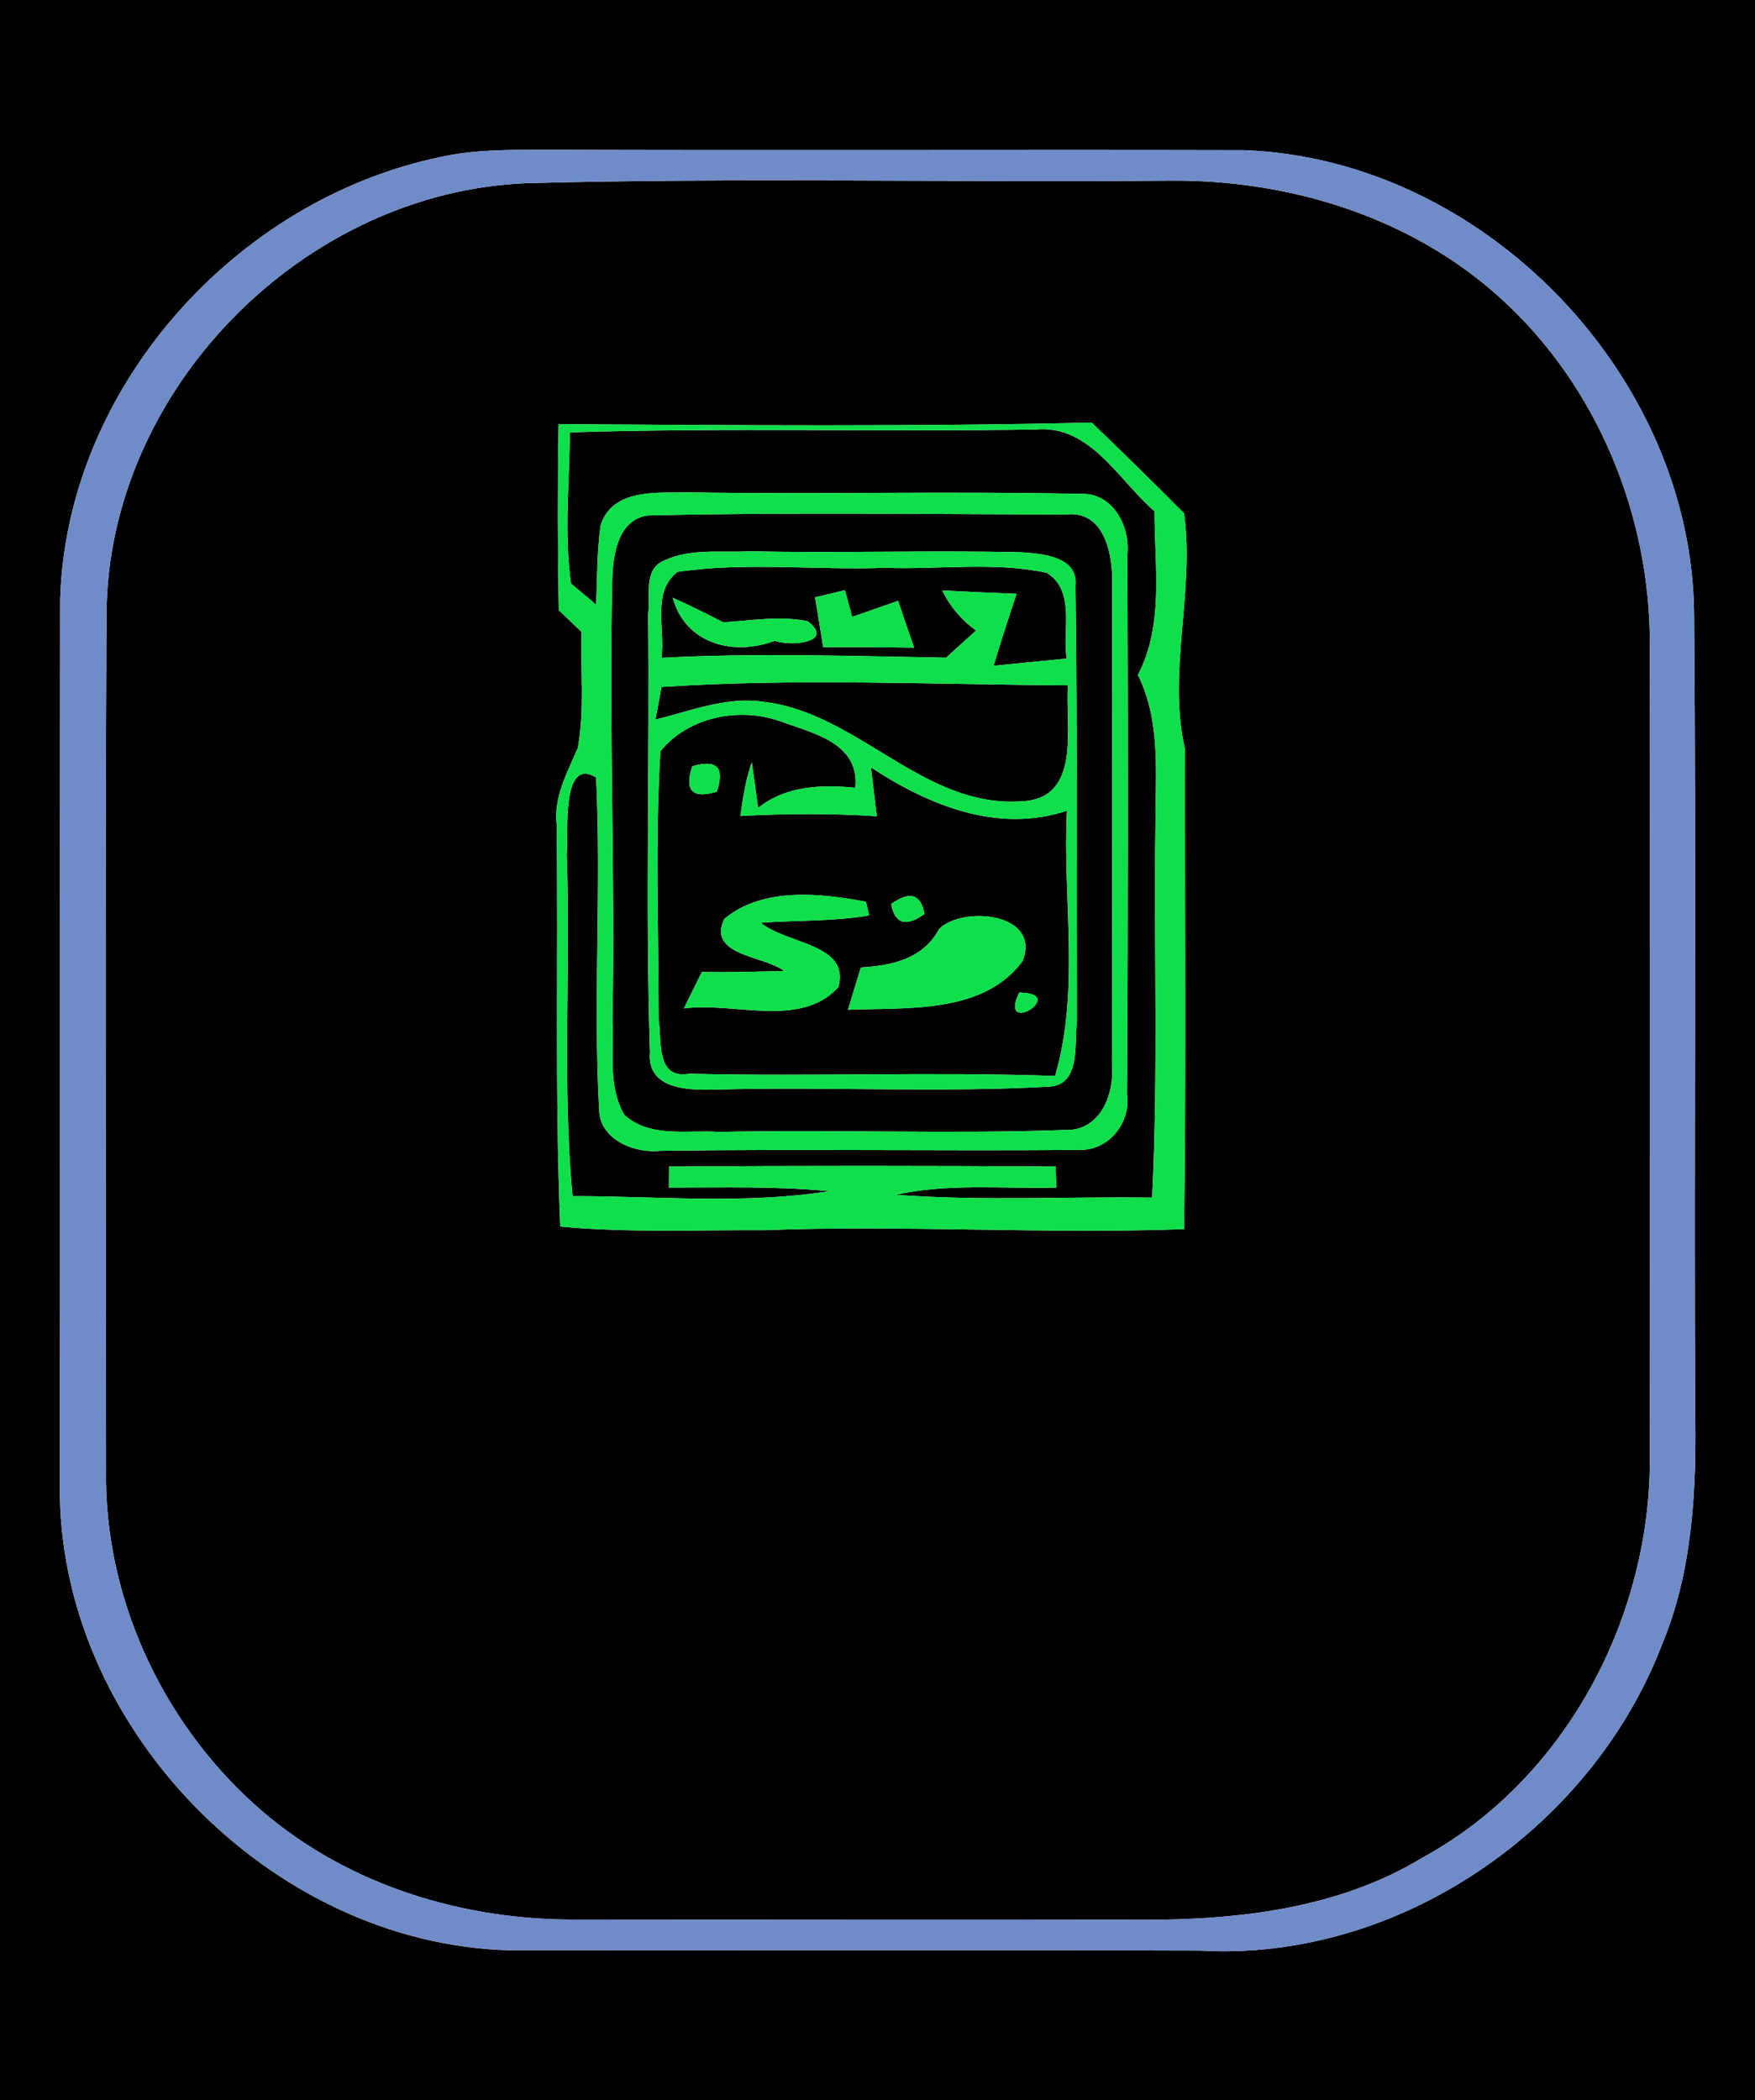 <?xml version="1.0" encoding="UTF-8" ?>
<!DOCTYPE svg PUBLIC "-//W3C//DTD SVG 1.1//EN" "http://www.w3.org/Graphics/SVG/1.1/DTD/svg11.dtd">
<svg width="117px" height="140px" viewBox="0 0 117 140" version="1.1" xmlns="http://www.w3.org/2000/svg">
<g id="#000000ff">
<path fill="#000000" opacity="1.00" d=" M 0.00 0.00 L 117.00 0.00 L 117.00 140.00 L 0.00 140.00 L 0.00 0.00 M 29.40 10.46 C 15.69 13.29 4.41 25.86 4.01 39.99 C 3.98 59.65 4.02 79.31 3.99 98.97 C 3.81 115.00 18.01 129.60 34.00 130.00 C 49.34 130.02 64.68 129.97 80.02 130.02 C 93.22 130.77 106.04 121.93 110.77 109.70 C 112.86 104.72 113.11 99.25 113.01 93.93 C 112.93 76.26 113.09 58.58 112.94 40.91 C 112.79 24.96 98.87 10.60 82.94 10.01 C 67.28 9.97 51.62 10.04 35.97 9.98 C 33.77 9.99 31.56 9.98 29.40 10.46 Z" />
<path fill="#000000" opacity="1.00" d=" M 35.14 12.21 C 49.39 11.83 63.66 12.17 77.92 12.04 C 85.96 11.96 94.11 14.46 100.11 19.94 C 106.50 25.77 110.02 34.38 109.99 42.99 C 110.01 61.00 110.01 79.00 109.99 97.01 C 110.09 107.76 104.40 118.61 94.84 123.82 C 89.23 127.24 82.50 127.98 76.06 127.97 C 63.35 127.92 50.63 127.98 37.92 127.95 C 30.28 127.90 22.57 125.39 16.87 120.19 C 10.71 114.59 6.94 106.36 7.07 98.00 C 7.06 78.99 7.00 59.97 7.10 40.96 C 7.17 25.99 20.22 12.77 35.14 12.21 M 37.24 28.27 C 37.17 32.40 37.18 36.53 37.25 40.67 C 37.63 41.03 38.39 41.76 38.77 42.12 C 38.69 44.70 38.99 47.31 38.52 49.86 C 37.82 51.49 36.91 53.11 37.11 54.96 C 37.23 63.89 36.98 72.83 37.35 81.76 C 41.87 82.18 46.41 81.98 50.94 82.00 C 60.27 81.64 69.60 82.27 78.94 81.93 C 79.08 71.27 78.98 60.61 79.00 49.96 C 77.81 44.73 79.66 39.51 78.94 34.22 C 76.91 32.18 74.86 30.16 72.78 28.17 C 60.93 28.44 49.08 28.35 37.24 28.27 Z" />
<path fill="#000000" opacity="1.00" d=" M 37.99 28.82 C 48.33 28.50 58.68 28.79 69.02 28.63 C 72.67 28.27 74.56 32.01 76.97 34.08 C 76.96 37.73 77.62 41.61 75.86 44.99 C 77.41 48.11 77.02 51.64 77.03 55.00 C 76.92 63.27 77.22 71.56 76.81 79.83 C 71.12 79.75 65.40 80.07 59.72 79.64 C 63.23 78.86 66.85 79.25 70.42 79.16 L 70.38 77.76 C 61.79 77.70 53.19 77.70 44.60 77.76 L 44.59 79.16 C 48.16 79.16 51.74 79.06 55.30 79.40 C 49.65 80.29 43.87 79.73 38.17 79.73 C 37.46 72.16 38.06 64.55 37.78 56.97 C 37.91 55.47 37.40 50.41 39.74 51.82 C 40.10 59.19 39.54 66.58 39.94 73.95 C 39.97 75.96 42.29 76.90 44.03 76.71 C 53.36 76.58 62.68 76.73 72.01 76.65 C 73.93 76.67 75.40 74.83 75.13 72.95 C 75.20 60.98 75.21 48.99 75.15 37.02 C 75.38 35.08 74.18 32.80 71.99 32.92 C 63.31 32.73 54.63 32.96 45.95 32.82 C 43.88 32.87 40.82 32.51 40.04 35.03 C 39.79 36.77 39.82 38.54 39.74 40.30 C 39.32 39.95 38.49 39.25 38.07 38.90 C 37.59 35.57 37.97 32.18 37.99 28.82 Z" />
<path fill="#000000" opacity="1.00" d=" M 43.18 34.36 C 52.46 34.14 61.76 34.27 71.04 34.30 C 73.66 33.97 74.20 37.02 74.15 38.97 C 74.16 49.65 74.14 60.33 74.13 71.01 C 74.30 72.97 73.33 75.42 70.99 75.32 C 63.31 75.60 55.62 75.28 47.94 75.45 C 45.83 75.30 43.33 75.88 41.62 74.31 C 40.51 72.41 40.94 70.09 40.83 68.00 C 41.03 58.35 40.59 48.70 40.81 39.05 C 40.82 37.33 41.05 34.66 43.18 34.36 M 44.29 37.36 C 42.86 37.91 43.38 39.77 43.21 40.93 C 43.32 50.66 43.02 60.40 43.33 70.12 C 43.09 72.75 46.17 72.68 47.96 72.62 C 55.29 72.43 62.65 72.84 69.97 72.43 C 72.09 72.29 71.60 69.51 71.80 68.03 C 71.78 58.38 71.82 48.71 71.70 39.06 C 71.91 37.08 69.47 36.91 68.06 36.81 C 62.03 36.68 56.00 36.87 49.97 36.75 C 48.08 36.85 46.05 36.53 44.29 37.36 Z" />
<path fill="#000000" opacity="1.00" d=" M 45.16 38.12 C 49.73 37.45 54.39 38.02 59.00 37.85 C 62.59 37.98 66.25 37.43 69.78 38.18 C 71.72 39.38 70.82 42.01 71.11 43.90 C 69.48 44.06 67.86 44.21 66.24 44.38 C 66.72 42.77 67.24 41.18 67.77 39.58 C 66.12 39.52 64.47 39.44 62.82 39.36 C 63.34 40.43 64.09 41.32 65.07 42.03 C 64.57 42.48 63.57 43.39 63.07 43.84 C 56.75 43.73 50.42 43.51 44.10 43.85 C 44.37 41.97 43.42 39.49 45.16 38.12 M 54.34 39.81 C 54.47 40.65 54.75 42.31 54.88 43.14 C 56.90 43.13 58.92 43.14 60.94 43.17 C 60.58 42.13 60.22 41.09 59.87 40.05 C 58.85 40.41 57.83 40.76 56.81 41.12 C 56.69 40.67 56.45 39.79 56.33 39.34 C 55.83 39.46 54.84 39.70 54.34 39.81 M 44.85 39.84 C 45.68 42.93 48.92 43.75 51.66 42.71 C 52.66 43.11 55.71 42.84 53.85 41.41 C 51.99 41.03 50.08 41.37 48.21 41.48 C 47.10 40.91 45.98 40.35 44.85 39.84 Z" />
<path fill="#000000" opacity="1.00" d=" M 44.10 45.79 C 53.10 45.20 62.17 45.63 71.20 45.68 C 70.99 48.48 72.18 53.34 67.96 53.42 C 61.51 53.79 57.18 47.54 50.97 46.79 C 48.48 46.39 46.08 47.39 43.70 47.96 C 43.80 47.42 44.00 46.33 44.10 45.79 Z" />
<path fill="#000000" opacity="1.00" d=" M 44.03 50.08 C 45.86 47.79 49.26 47.12 51.97 48.06 C 54.14 48.86 57.33 49.50 57.02 52.51 C 54.75 52.29 52.41 52.37 50.54 53.85 C 50.44 53.09 50.23 51.57 50.12 50.81 C 49.71 51.96 49.53 53.18 49.36 54.39 C 52.39 54.23 55.42 54.21 58.45 54.41 C 58.36 53.59 58.16 51.96 58.06 51.15 C 61.92 53.68 66.51 55.57 71.13 54.04 C 70.83 59.92 72.02 65.98 70.34 71.72 C 62.21 71.43 54.08 71.77 45.96 71.57 C 43.69 71.97 44.14 69.35 43.91 67.95 C 43.91 62.00 43.66 56.02 44.03 50.08 M 46.15 51.08 C 45.61 52.70 46.16 53.27 47.79 52.77 C 48.33 51.15 47.79 50.59 46.15 51.08 M 48.29 61.25 C 47.11 63.71 50.96 63.70 52.27 64.72 C 50.44 64.77 48.61 64.82 46.79 64.79 C 46.49 65.40 45.89 66.61 45.59 67.22 C 48.91 66.76 53.36 68.58 55.89 65.80 C 56.71 62.91 52.44 62.94 50.72 61.51 C 53.12 61.33 55.56 61.43 57.94 61.02 L 57.73 60.11 C 54.70 59.53 50.83 59.12 48.29 61.25 M 59.41 60.26 C 59.66 61.59 60.40 61.81 61.63 60.92 C 61.39 59.59 60.65 59.37 59.41 60.26 M 62.60 61.93 C 61.55 63.92 59.44 64.37 57.39 64.49 C 57.17 65.19 56.75 66.60 56.53 67.31 C 60.46 67.15 65.57 67.61 68.18 64.05 C 69.42 60.83 64.17 60.36 62.60 61.93 M 67.95 66.16 C 66.49 69.17 71.31 66.20 67.95 66.16 Z" />
</g>
<g id="#708cc8ff">
<path fill="#708cc8" opacity="1.00" d=" M 29.40 10.46 C 31.56 9.98 33.77 9.99 35.97 9.98 C 51.62 10.04 67.28 9.97 82.94 10.01 C 98.87 10.60 112.79 24.96 112.94 40.91 C 113.09 58.58 112.93 76.26 113.01 93.93 C 113.11 99.25 112.86 104.72 110.77 109.70 C 106.04 121.93 93.22 130.77 80.02 130.02 C 64.68 129.97 49.34 130.02 34.00 130.00 C 18.01 129.60 3.81 115.00 3.99 98.97 C 4.02 79.31 3.98 59.65 4.01 39.99 C 4.41 25.86 15.69 13.29 29.40 10.46 M 35.14 12.21 C 20.22 12.77 7.17 25.99 7.10 40.96 C 7.00 59.97 7.06 78.99 7.07 98.00 C 6.94 106.36 10.71 114.59 16.87 120.19 C 22.57 125.39 30.28 127.90 37.92 127.95 C 50.63 127.98 63.35 127.92 76.06 127.97 C 82.50 127.98 89.23 127.24 94.84 123.82 C 104.40 118.61 110.09 107.76 109.99 97.01 C 110.01 79.00 110.01 61.00 109.99 42.99 C 110.02 34.38 106.50 25.77 100.11 19.94 C 94.11 14.46 85.96 11.96 77.92 12.04 C 63.66 12.17 49.39 11.83 35.14 12.21 Z" />
</g>
<g id="#0fdf4bff">
<path fill="#0fdf4b" opacity="1.00" d=" M 37.24 28.27 C 49.08 28.35 60.93 28.44 72.78 28.17 C 74.86 30.16 76.91 32.18 78.94 34.22 C 79.66 39.51 77.81 44.73 79.00 49.96 C 78.98 60.61 79.08 71.27 78.94 81.93 C 69.60 82.27 60.27 81.64 50.94 82.00 C 46.41 81.98 41.87 82.18 37.35 81.76 C 36.98 72.83 37.23 63.89 37.11 54.96 C 36.91 53.11 37.82 51.49 38.52 49.86 C 38.99 47.31 38.69 44.70 38.77 42.12 C 38.39 41.76 37.63 41.03 37.25 40.67 C 37.18 36.53 37.17 32.40 37.24 28.27 M 37.99 28.82 C 37.97 32.18 37.59 35.57 38.07 38.90 C 38.49 39.25 39.32 39.95 39.74 40.30 C 39.82 38.54 39.79 36.77 40.04 35.03 C 40.82 32.51 43.88 32.87 45.95 32.82 C 54.63 32.96 63.31 32.73 71.99 32.92 C 74.18 32.80 75.38 35.08 75.15 37.02 C 75.21 48.99 75.20 60.98 75.13 72.95 C 75.40 74.83 73.93 76.67 72.01 76.65 C 62.68 76.73 53.36 76.58 44.03 76.71 C 42.29 76.90 39.97 75.96 39.94 73.95 C 39.54 66.58 40.10 59.19 39.74 51.82 C 37.40 50.41 37.91 55.47 37.78 56.97 C 38.06 64.55 37.46 72.16 38.17 79.73 C 43.87 79.73 49.65 80.29 55.30 79.40 C 51.74 79.06 48.16 79.16 44.59 79.16 L 44.60 77.76 C 53.19 77.70 61.79 77.70 70.38 77.76 L 70.42 79.16 C 66.85 79.25 63.23 78.86 59.72 79.64 C 65.40 80.07 71.12 79.75 76.81 79.83 C 77.22 71.56 76.92 63.27 77.03 55.00 C 77.02 51.64 77.41 48.11 75.86 44.99 C 77.62 41.61 76.96 37.73 76.97 34.08 C 74.56 32.01 72.67 28.27 69.02 28.63 C 58.68 28.79 48.33 28.50 37.99 28.82 M 43.18 34.36 C 41.05 34.66 40.82 37.33 40.81 39.05 C 40.59 48.70 41.03 58.35 40.83 68.00 C 40.94 70.09 40.51 72.41 41.62 74.31 C 43.33 75.88 45.83 75.30 47.94 75.45 C 55.62 75.28 63.31 75.60 70.99 75.32 C 73.33 75.42 74.30 72.97 74.13 71.01 C 74.14 60.33 74.16 49.65 74.15 38.97 C 74.20 37.02 73.66 33.97 71.04 34.30 C 61.76 34.27 52.46 34.14 43.18 34.36 Z" />
<path fill="#0fdf4b" opacity="1.00" d=" M 44.29 37.36 C 46.05 36.53 48.08 36.85 49.97 36.75 C 56.00 36.87 62.03 36.68 68.06 36.81 C 69.47 36.91 71.91 37.08 71.70 39.06 C 71.82 48.71 71.78 58.38 71.80 68.03 C 71.60 69.51 72.09 72.29 69.97 72.43 C 62.65 72.84 55.29 72.43 47.96 72.62 C 46.17 72.68 43.09 72.75 43.33 70.12 C 43.02 60.40 43.32 50.66 43.21 40.93 C 43.38 39.77 42.86 37.91 44.29 37.36 M 45.16 38.12 C 43.42 39.49 44.37 41.97 44.10 43.85 C 50.42 43.51 56.75 43.73 63.07 43.84 C 63.57 43.39 64.57 42.48 65.07 42.03 C 64.09 41.32 63.34 40.43 62.82 39.36 C 64.47 39.44 66.12 39.52 67.77 39.58 C 67.24 41.18 66.72 42.77 66.24 44.38 C 67.86 44.21 69.48 44.06 71.11 43.90 C 70.82 42.01 71.72 39.38 69.78 38.18 C 66.25 37.43 62.59 37.98 59.00 37.85 C 54.39 38.02 49.73 37.45 45.16 38.12 M 44.10 45.79 C 44.00 46.33 43.80 47.42 43.70 47.96 C 46.08 47.39 48.48 46.39 50.97 46.79 C 57.18 47.54 61.51 53.79 67.96 53.42 C 72.18 53.34 70.99 48.48 71.20 45.68 C 62.17 45.63 53.10 45.20 44.10 45.79 M 44.03 50.08 C 43.66 56.02 43.91 62.00 43.91 67.95 C 44.14 69.35 43.69 71.97 45.96 71.57 C 54.08 71.77 62.21 71.43 70.34 71.72 C 72.02 65.98 70.83 59.92 71.13 54.04 C 66.51 55.57 61.92 53.68 58.06 51.15 C 58.16 51.96 58.36 53.59 58.45 54.41 C 55.42 54.21 52.39 54.23 49.36 54.39 C 49.53 53.18 49.71 51.96 50.12 50.81 C 50.23 51.57 50.44 53.09 50.54 53.85 C 52.41 52.37 54.75 52.29 57.02 52.51 C 57.33 49.50 54.14 48.86 51.97 48.06 C 49.26 47.12 45.86 47.79 44.03 50.08 Z" />
<path fill="#0fdf4b" opacity="1.00" d=" M 54.34 39.81 C 54.84 39.70 55.83 39.46 56.33 39.34 C 56.45 39.79 56.69 40.67 56.81 41.12 C 57.83 40.76 58.85 40.41 59.87 40.05 C 60.22 41.09 60.58 42.13 60.94 43.17 C 58.92 43.14 56.90 43.13 54.88 43.14 C 54.75 42.31 54.47 40.65 54.34 39.81 Z" />
<path fill="#0fdf4b" opacity="1.00" d=" M 44.85 39.84 C 45.98 40.35 47.10 40.91 48.21 41.48 C 50.08 41.37 51.99 41.03 53.85 41.41 C 55.71 42.84 52.66 43.11 51.66 42.71 C 48.92 43.75 45.68 42.93 44.85 39.84 Z" />
<path fill="#0fdf4b" opacity="1.00" d=" M 46.15 51.08 C 47.79 50.59 48.33 51.15 47.79 52.77 C 46.16 53.27 45.61 52.70 46.15 51.08 Z" />
<path fill="#0fdf4b" opacity="1.00" d=" M 48.29 61.25 C 50.83 59.12 54.70 59.53 57.73 60.11 L 57.94 61.02 C 55.56 61.43 53.12 61.33 50.72 61.51 C 52.44 62.94 56.71 62.91 55.89 65.80 C 53.36 68.58 48.91 66.76 45.59 67.22 C 45.89 66.61 46.49 65.40 46.79 64.79 C 48.61 64.82 50.44 64.77 52.27 64.72 C 50.96 63.70 47.11 63.71 48.29 61.25 Z" />
<path fill="#0fdf4b" opacity="1.00" d=" M 59.41 60.26 C 60.65 59.37 61.39 59.59 61.63 60.92 C 60.40 61.81 59.66 61.59 59.41 60.26 Z" />
<path fill="#0fdf4b" opacity="1.00" d=" M 62.60 61.93 C 64.17 60.36 69.42 60.83 68.18 64.05 C 65.57 67.61 60.46 67.15 56.53 67.31 C 56.75 66.60 57.17 65.19 57.39 64.49 C 59.44 64.37 61.55 63.92 62.60 61.93 Z" />
<path fill="#0fdf4b" opacity="1.00" d=" M 67.95 66.16 C 71.31 66.20 66.49 69.17 67.95 66.16 Z" />
</g>
</svg>

